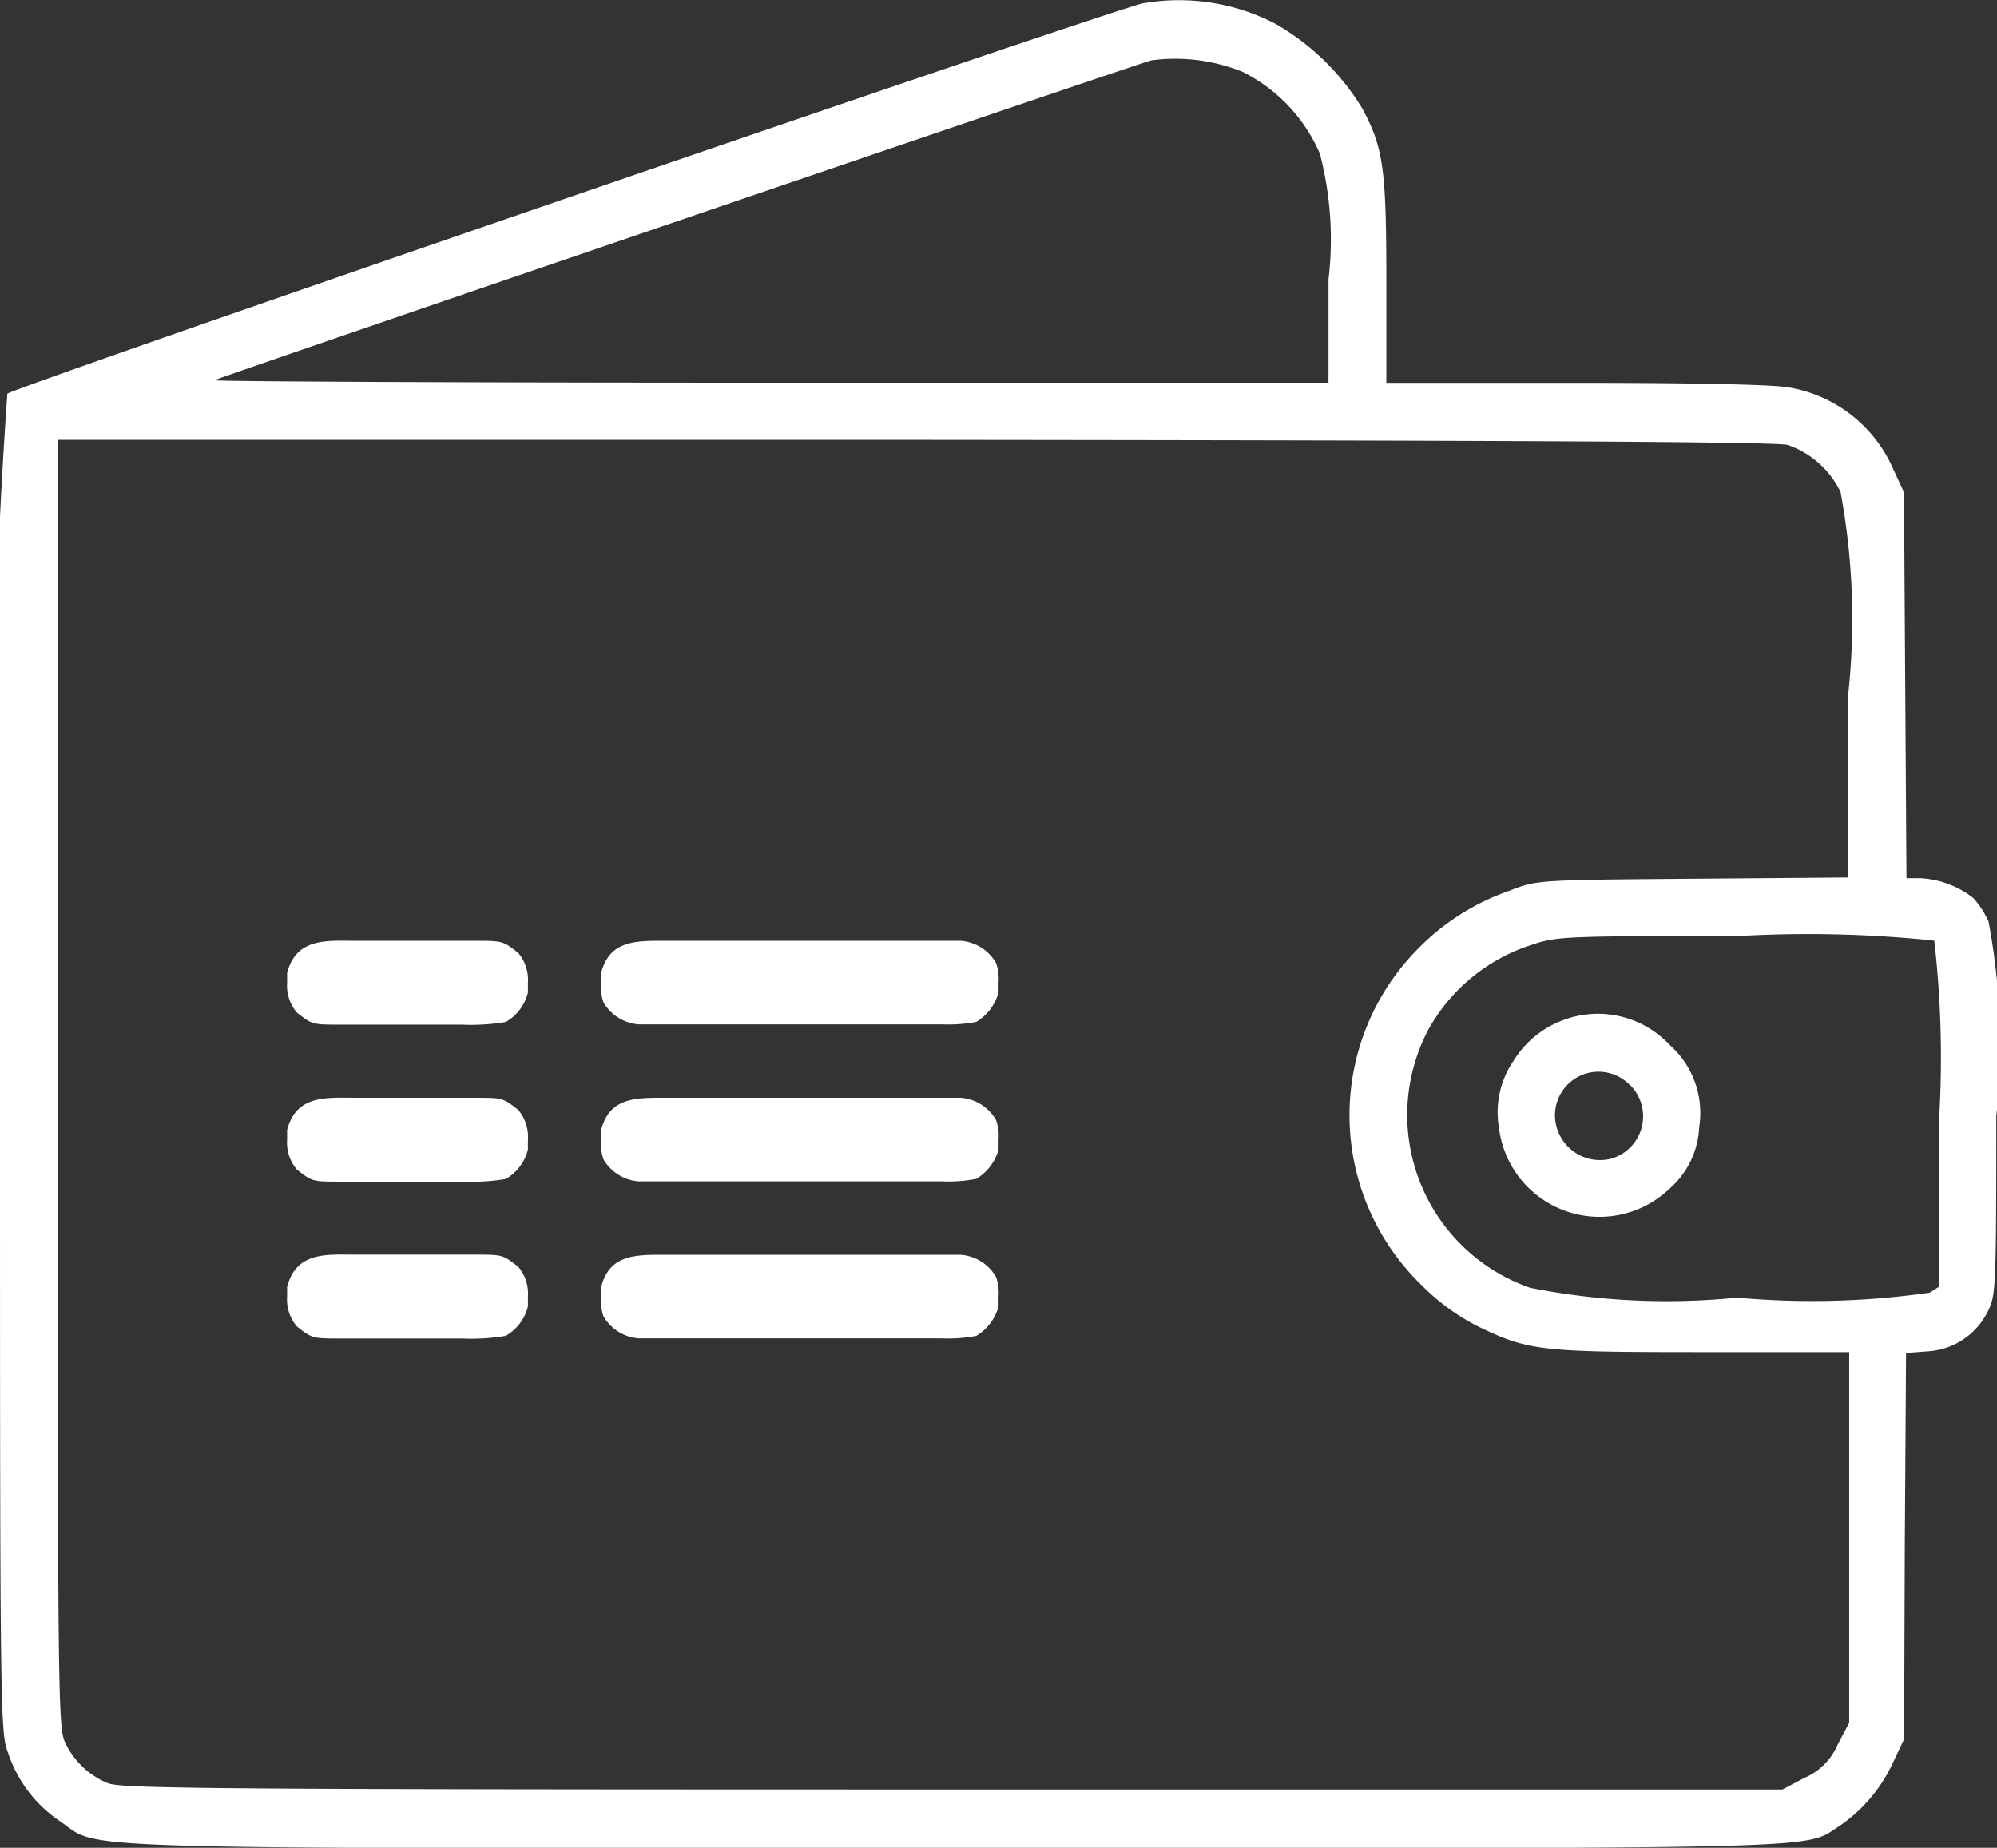 <svg xmlns="http://www.w3.org/2000/svg" width="14.363" height="13.287" viewBox="0 0 14.363 13.287">
  <rect x="0" y="0" width="14.363" height="13.287" fill="#333333" stroke="none"/>
  <g id="wallet-_1_" transform="translate(-14 479.715)">
    <path id="Path_2926" data-name="Path 2926" d="M22.22-479.691c-.214.042-8.111,2.757-8.167,2.807A40.4,40.4,0,0,0,14-472.049c0,4.677,0,4.793.059,4.941a.952.952,0,0,0,.365.484c.315.211-.172.2,6.416.2,6.449,0,6.125.009,6.389-.16a1.119,1.119,0,0,0,.389-.463l.077-.163L27.7-468.6l.009-1.386.16-.012a.516.516,0,0,0,.43-.291c.056-.11.059-.175.059-1.4a4.767,4.767,0,0,0-.056-1.4.639.639,0,0,0-.11-.169.679.679,0,0,0-.38-.142h-.1l-.009-1.389-.009-1.386-.077-.166a1,1,0,0,0-.751-.588c-.11-.021-.686-.033-1.537-.033H23.971v-.736c0-.8-.021-.953-.172-1.235a1.741,1.741,0,0,0-.626-.611A1.5,1.5,0,0,0,22.22-479.691Zm.712.49a1.18,1.18,0,0,1,.561.591,2.447,2.447,0,0,1,.062.905v.742l-4.027,0c-2.217,0-4.009-.009-3.986-.018.181-.071,6.683-2.291,6.74-2.3A1.294,1.294,0,0,1,22.933-479.2Zm3.926,2.686a.661.661,0,0,1,.38.338,5.025,5.025,0,0,1,.056,1.445v1.327l-1.119.009c-1.122.009-1.122.009-1.318.086a1.7,1.7,0,0,0-.665.424,1.7,1.7,0,0,0,.027,2.407,1.584,1.584,0,0,0,.407.3c.368.178.448.187,1.611.187H27.3v2.665l-.083.157a.453.453,0,0,1-.24.24l-.157.083H20.852c-5.315,0-5.977-.006-6.075-.045a.579.579,0,0,1-.306-.288c-.053-.107-.056-.246-.056-4.742v-4.63h6.167C24.79-476.548,26.782-476.539,26.859-476.515Zm1.054,3.564a7.428,7.428,0,0,1,.036,1.261v1.226l-.068.044a5.92,5.92,0,0,1-1.386.036,5.043,5.043,0,0,1-1.49-.071,1.316,1.316,0,0,1-.73-1.858,1.307,1.307,0,0,1,.733-.605c.193-.065.223-.065,1.531-.068A8.7,8.7,0,0,1,27.912-472.951Z" transform="translate(0 0)" fill="#fff"/>
    <path id="Path_2927" data-name="Path 2927" d="M377.5-234.054a.705.705,0,0,0-.359.291.655.655,0,0,0-.107.484.728.728,0,0,0,1.223.442.623.623,0,0,0,.217-.445.653.653,0,0,0-.211-.591A.707.707,0,0,0,377.5-234.054Zm.475.466a.317.317,0,0,1-.131.531.323.323,0,0,1-.38-.184A.313.313,0,0,1,377.973-233.588Z" transform="translate(-352.253 -238.327)" fill="#fff"/>
    <path id="Path_2931" data-name="Path 2931" d="M-11.125-.03h2.181A.321.321,0,0,1-8.69.13a.346.346,0,0,1,.018.141V.341a.357.357,0,0,1-.16.212,1.067,1.067,0,0,1-.247.018h-2.181a.321.321,0,0,1-.254-.159A.346.346,0,0,1-11.53.271V.2C-11.475-.011-11.318-.029-11.125-.03Z" transform="translate(29.854 -470.662)" fill="#fff"/>
    <path id="Path_2932" data-name="Path 2932" d="M-11.125-.03h2.181A.321.321,0,0,1-8.69.13a.346.346,0,0,1,.018.141V.341a.357.357,0,0,1-.16.212,1.067,1.067,0,0,1-.247.018h-2.181a.321.321,0,0,1-.254-.159A.346.346,0,0,1-11.53.271V.2C-11.475-.011-11.318-.029-11.125-.03Z" transform="translate(29.854 -471.791)" fill="#fff"/>
    <path id="Path_2933" data-name="Path 2933" d="M-11.125-.03h2.181A.321.321,0,0,1-8.69.13a.346.346,0,0,1,.018.141V.341a.357.357,0,0,1-.16.212,1.067,1.067,0,0,1-.247.018h-2.181a.321.321,0,0,1-.254-.159A.346.346,0,0,1-11.53.271V.2C-11.475-.011-11.318-.029-11.125-.03Z" transform="translate(29.854 -472.92)" fill="#fff"/>
    <path id="Path_2934" data-name="Path 2934" d="M-13.054-.024h.288c.1,0,.2,0,.3,0h.28c.206,0,.206,0,.317.087a.3.3,0,0,1,.07.215V.348a.336.336,0,0,1-.16.212,1.516,1.516,0,0,1-.317.019h-.288c-.1,0-.2,0-.3,0h-.28c-.206,0-.206,0-.317-.087a.3.3,0,0,1-.07-.215V.207C-13.466-.038-13.264-.026-13.054-.024Z" transform="translate(29.596 -470.669)" fill="#fff"/>
    <path id="Path_2935" data-name="Path 2935" d="M-13.054-.024h.288c.1,0,.2,0,.3,0h.28c.206,0,.206,0,.317.087a.3.3,0,0,1,.07.215V.348a.336.336,0,0,1-.16.212,1.516,1.516,0,0,1-.317.019h-.288c-.1,0-.2,0-.3,0h-.28c-.206,0-.206,0-.317-.087a.3.3,0,0,1-.07-.215V.207C-13.466-.038-13.264-.026-13.054-.024Z" transform="translate(29.596 -471.797)" fill="#fff"/>
    <path id="Path_2936" data-name="Path 2936" d="M-13.054-.024h.288c.1,0,.2,0,.3,0h.28c.206,0,.206,0,.317.087a.3.3,0,0,1,.07.215V.348a.336.336,0,0,1-.16.212,1.516,1.516,0,0,1-.317.019h-.288c-.1,0-.2,0-.3,0h-.28c-.206,0-.206,0-.317-.087a.3.3,0,0,1-.07-.215V.207C-13.466-.038-13.264-.026-13.054-.024Z" transform="translate(29.596 -472.926)" fill="#fff"/>
  </g>
</svg>
